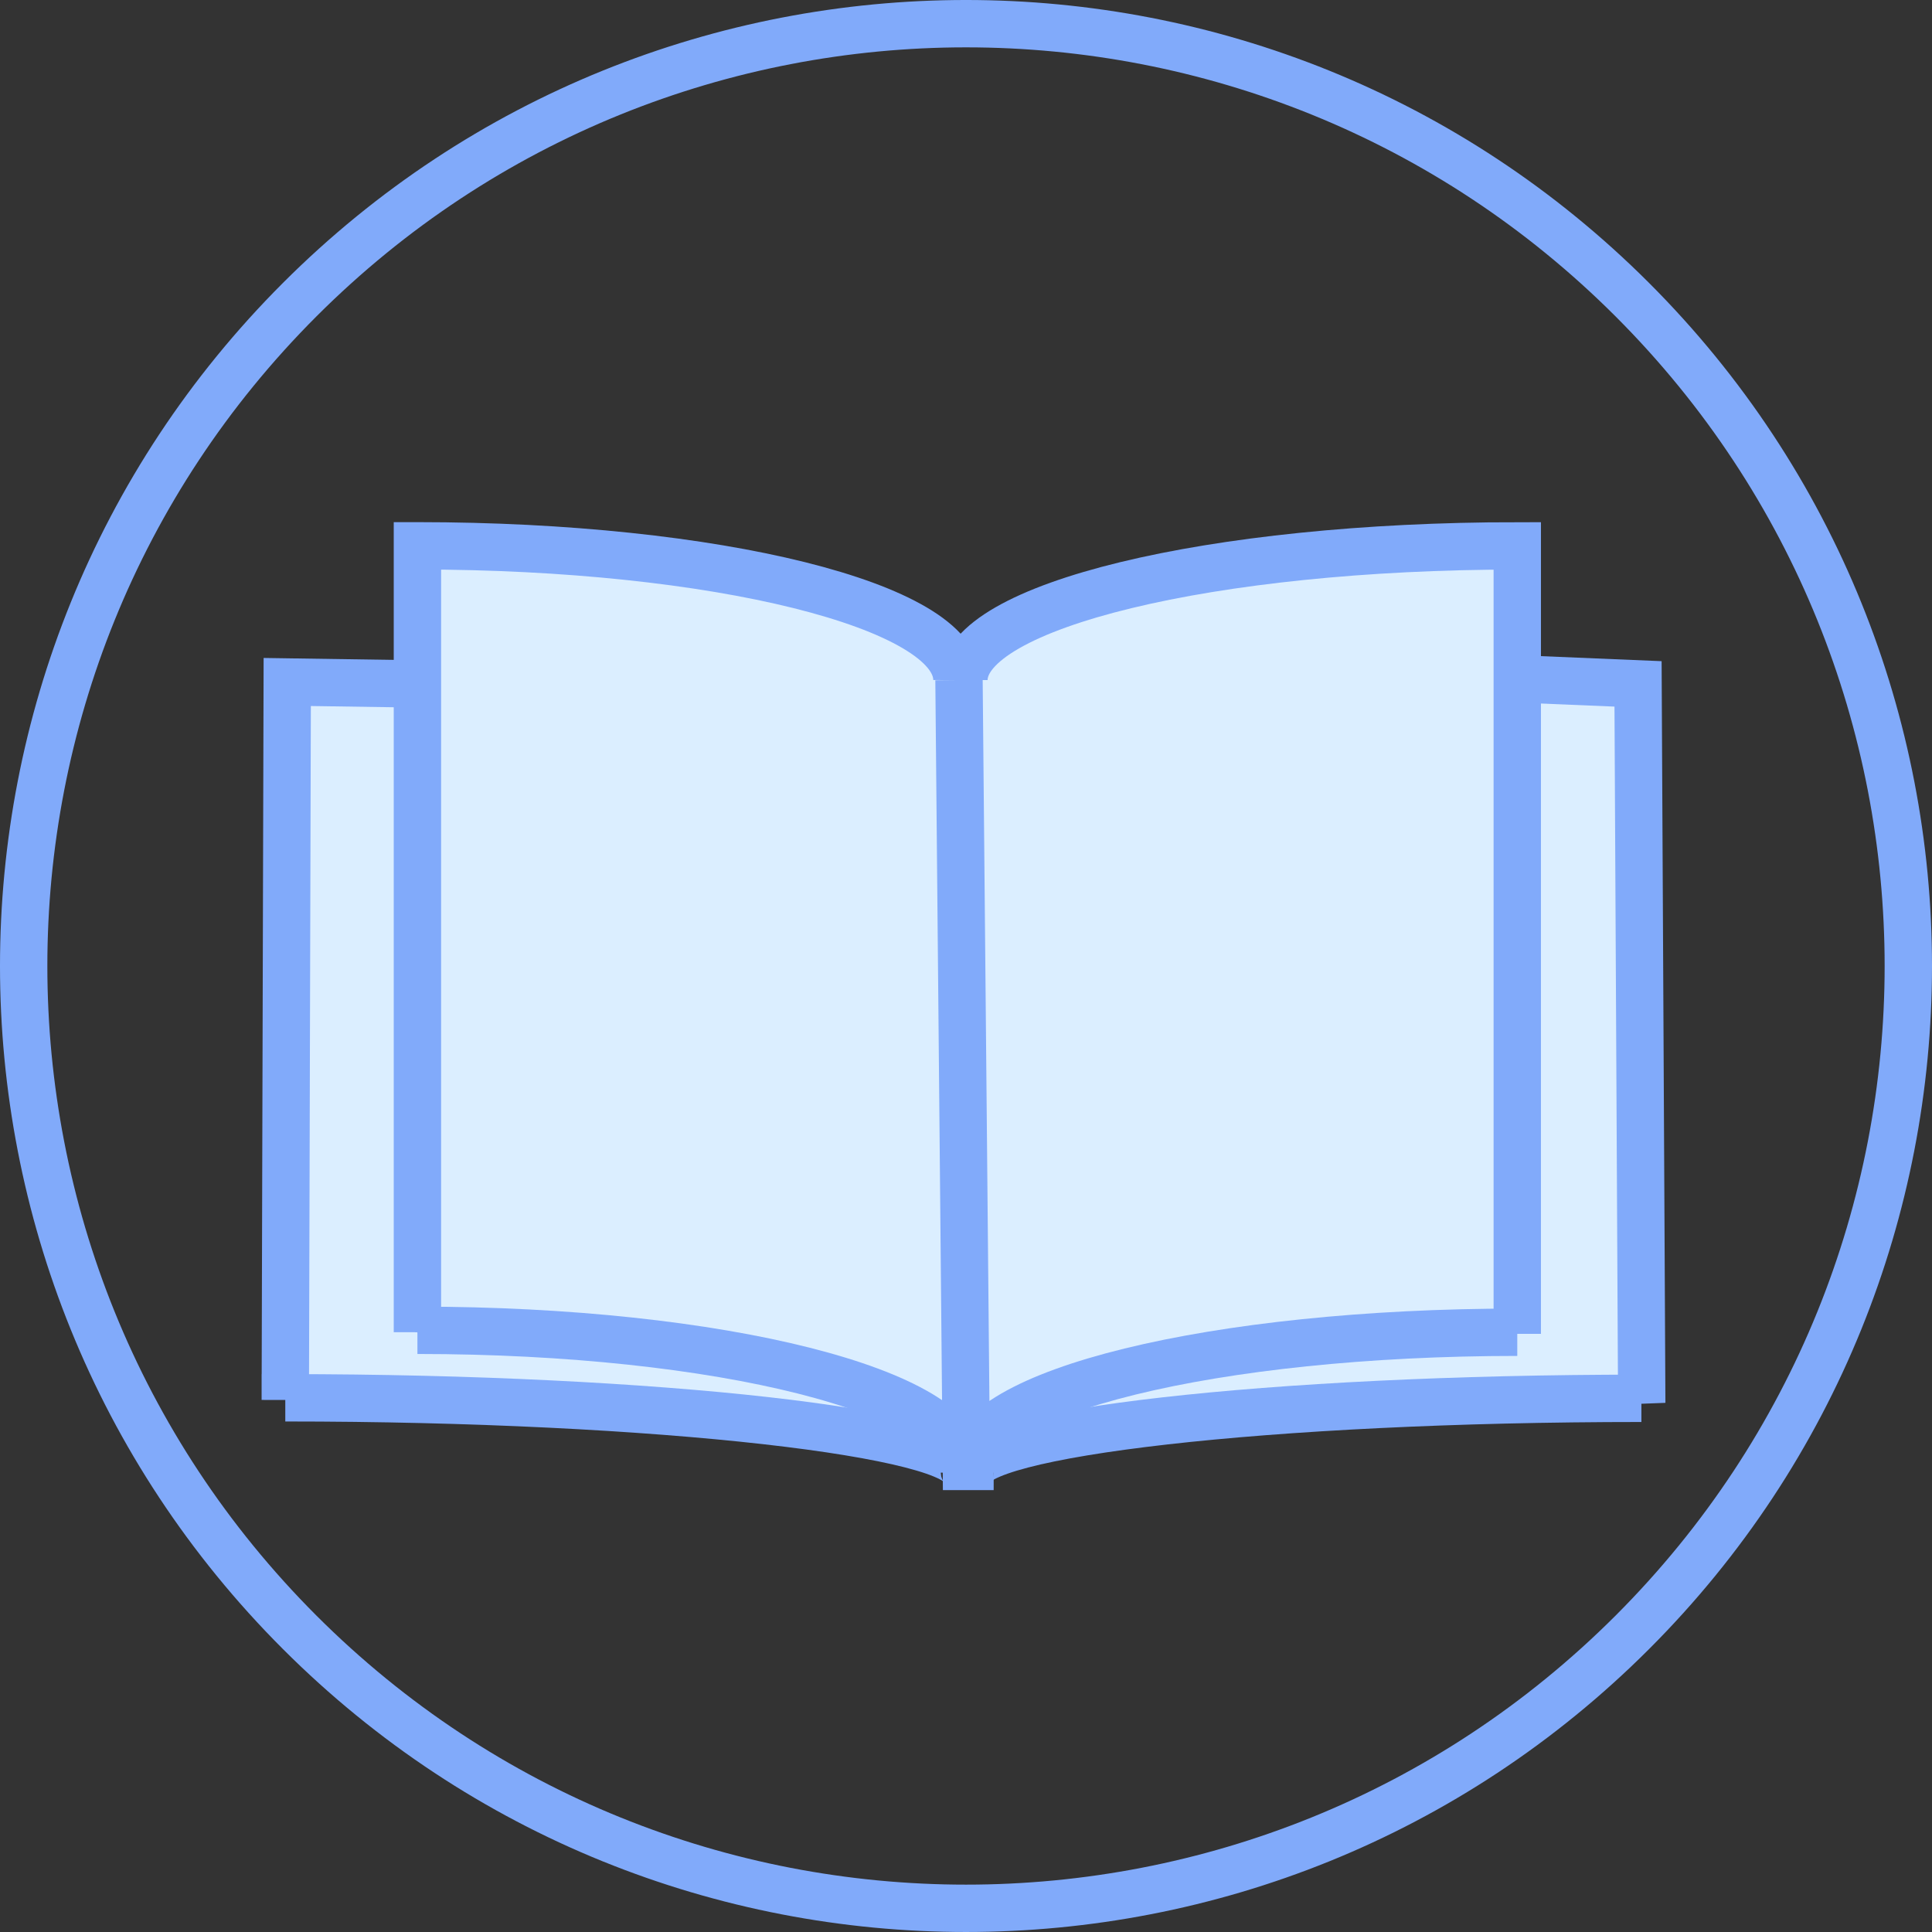 <?xml version="1.0" encoding="UTF-8"?>
<svg id="_Слой_1" data-name="Слой 1" xmlns="http://www.w3.org/2000/svg" viewBox="0 0 227.239 227.239">
  <rect x="0" y="0" width="227.239" height="227.239" fill="#333333" stroke="none"/>
  <defs>
    <style>
      .cls-1 {
        stroke-width: 5.57px;
      }

      .cls-1, .cls-2 {
        fill: none;
        stroke: #81aafa;
        stroke-miterlimit: 5.57;
      }

      .cls-3 {
        fill: #dbeeff;
        stroke-width: 0px;
      }

      .cls-2 {
        stroke-width: .557px;
      }
    </style>
  </defs>
  <path class="cls-3" d="M114.088,173.208c0-4.573,34.826-8.74,78.972-8.74l.039.546-.434-84.577-13.492-.562"/>
  <path class="cls-1" d="M114.088,173.208c0-4.573,34.826-8.74,78.972-8.74l.039.546-.434-84.577-13.492-.562"/>
  <path class="cls-3" d="M113.436,173.208c0-4.573-35.735-8.801-79.881-8.801v.25l.229-84.442,14.94.222"/>
  <path class="cls-1" d="M113.436,173.208c0-4.573-35.735-8.801-79.881-8.801v.25l.229-84.442,14.94.222"/>
  <path class="cls-3" d="M113.135,172.478c0-8.723-28.342-16.01-64.038-16.01v.223-92.492h.033c35.055,0,63.425,7.058,63.425,15.781"/>
  <path class="cls-2" d="M113.135,172.478c0-8.723-28.342-16.01-64.038-16.01v.223-92.492h.033c35.055,0,63.425,7.058,63.425,15.781"/>
  <path class="cls-1" d="M113.135,172.478c0-8.723-28.342-16.01-64.038-16.01v.223-92.492h.033c35.055,0,63.425,7.058,63.425,15.781"/>
  <path class="cls-3" d="M113.375,79.986c0-8.723,29.111-15.781,65.085-15.781v92.681-.189c-35.578,0-64.372,7.058-64.372,15.781h-.428l-.864-92.492"/>
  <path class="cls-1" d="M113.375,79.986c0-8.723,29.111-15.781,65.085-15.781v92.681-.189c-35.578,0-64.372,7.058-64.372,15.781h-.428l-.864-92.492"/>
  <path class="cls-1" d="M35.248,35.247c43.283-43.283,113.46-43.283,156.743,0,43.284,43.284,43.284,113.46.001,156.744-43.284,43.283-113.46,43.283-156.744,0-43.284-43.284-43.284-113.461,0-156.744Z"/>
</svg>